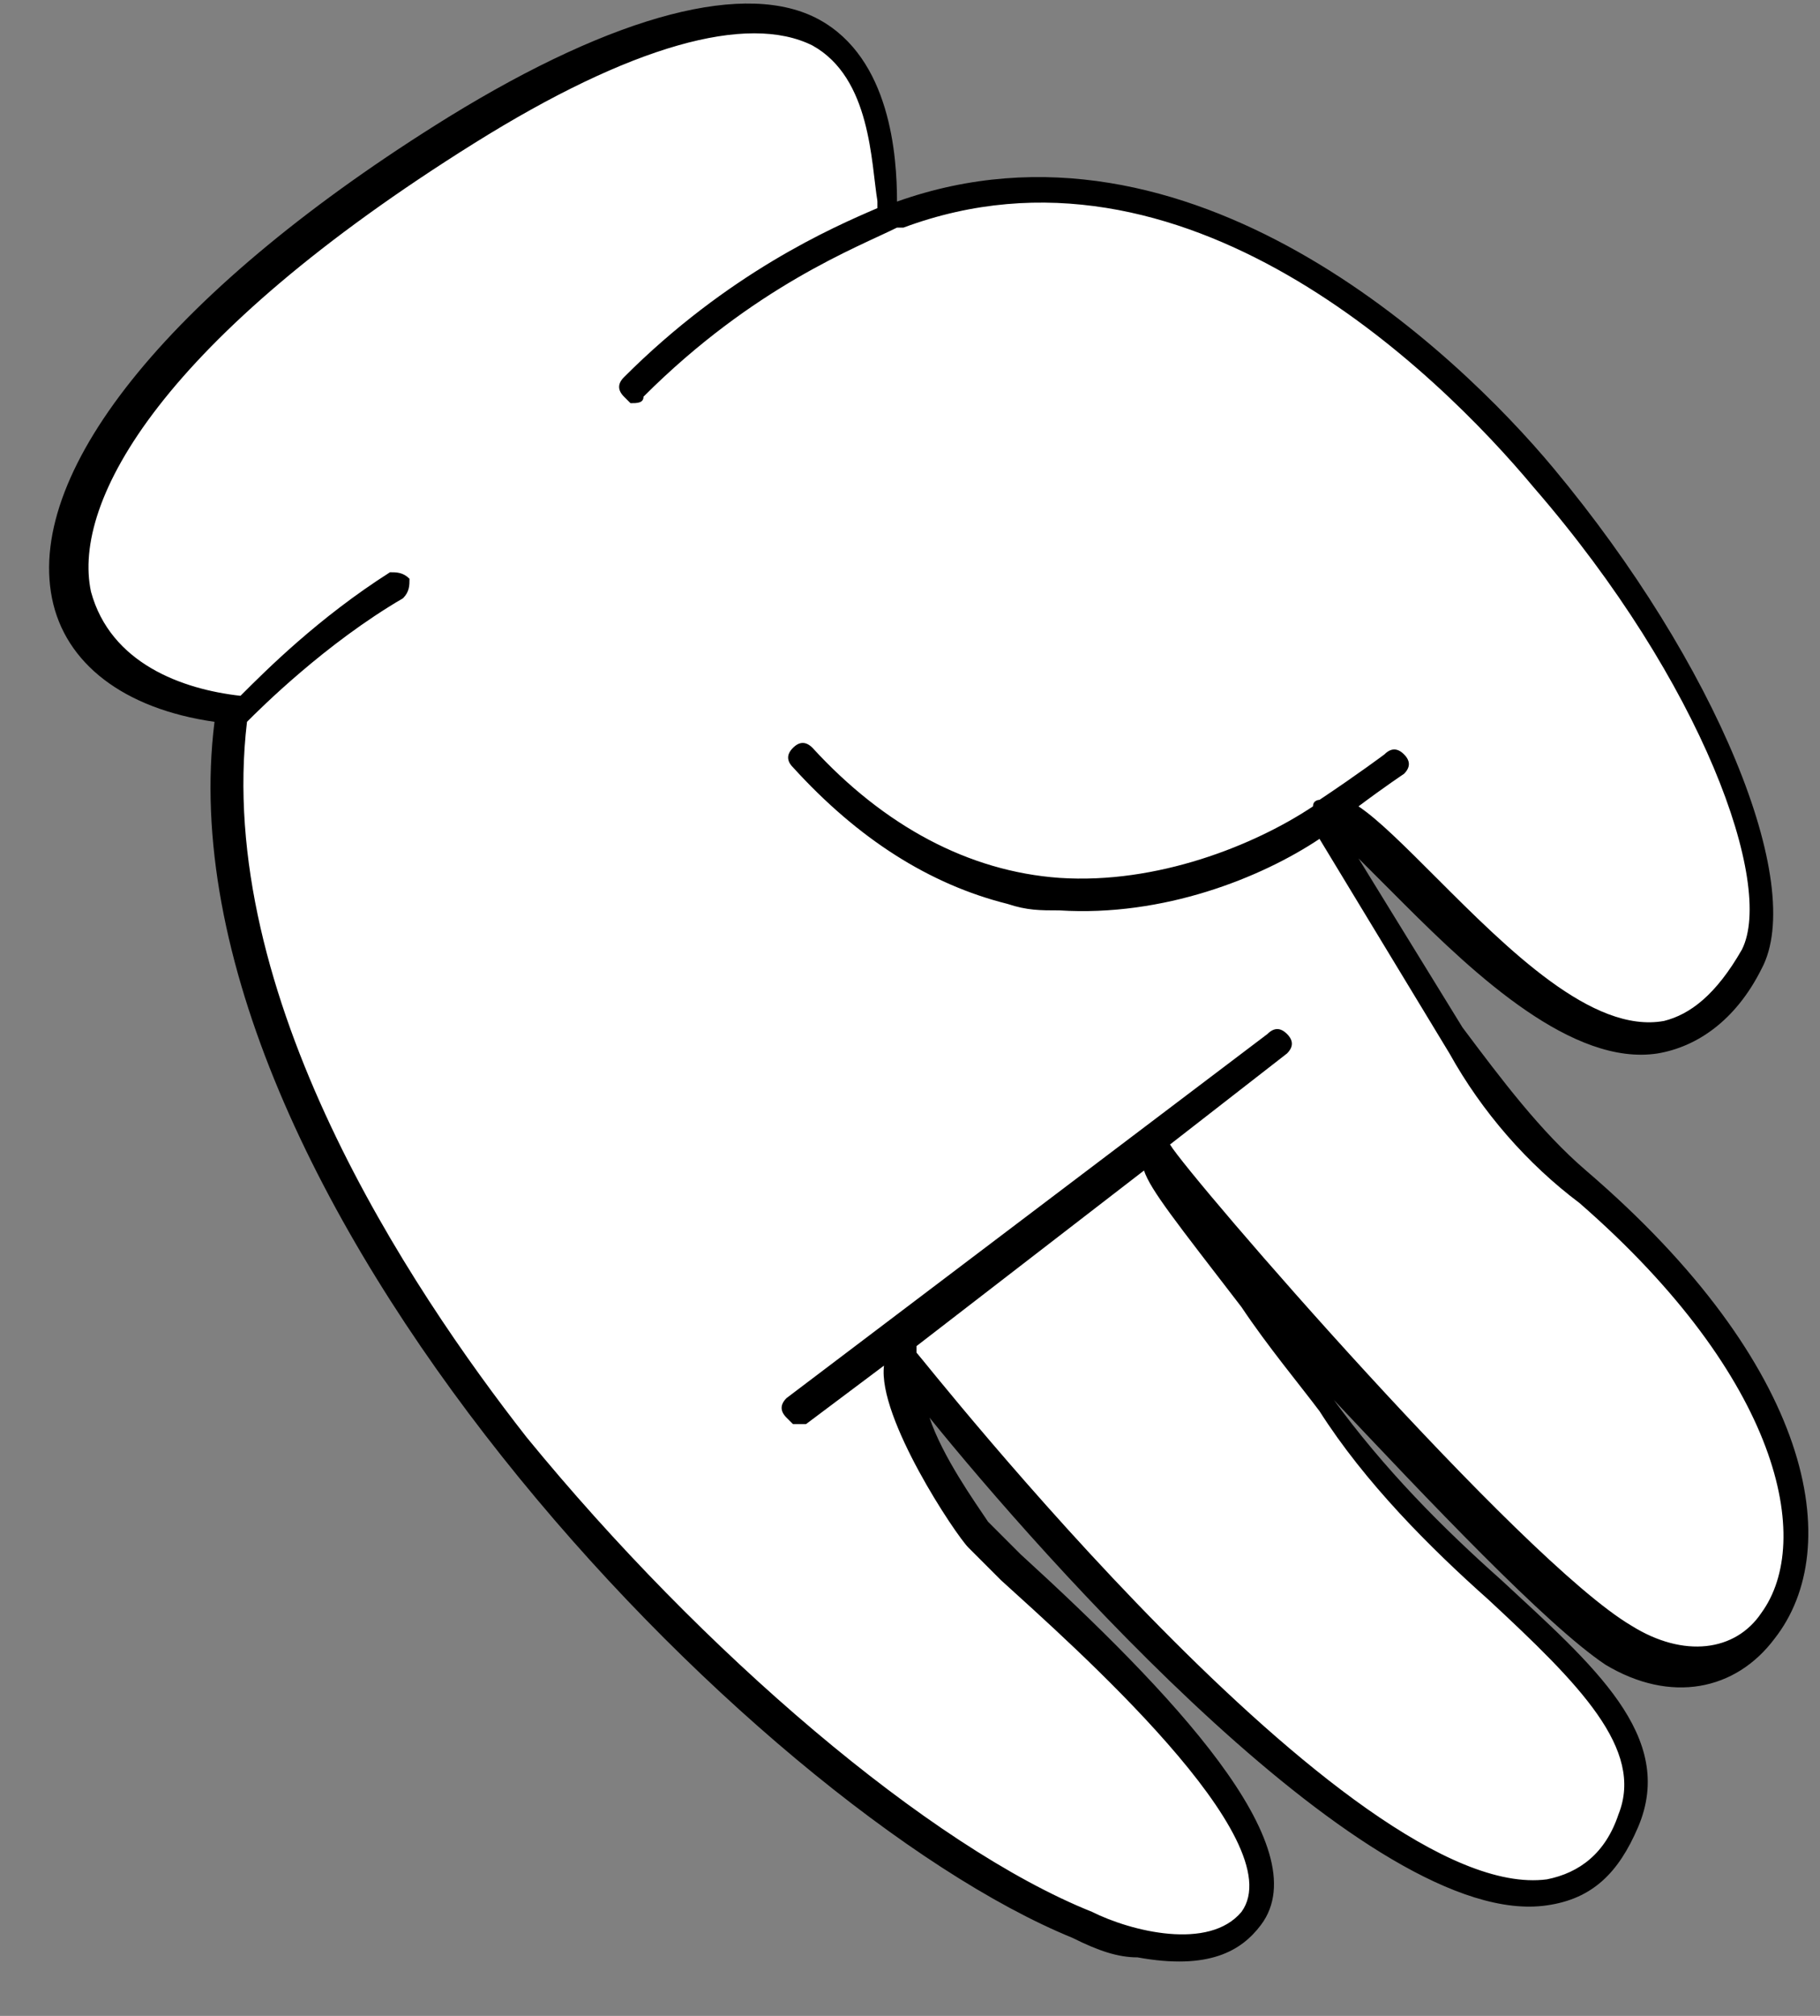 <svg width="28" height="31" viewBox="0 0 28 31" fill="none" xmlns="http://www.w3.org/2000/svg">
<rect x="0" y="0" width="28" height="31" fill="#808080" stroke="none"/>
<path d="M13.7 3.3C13.6 3.3 13.5 3.3 13.5 3.2C13.5 2.2 13.6 -2.1 7 2C0.2 6.2 -0.6 10.3 3.5 10.9C3.5 10.9 3.6 10.9 3.6 11C2.3 19.9 17.1 32.6 19.3 29.6C20.4 28.1 15.5 24.2 15.1 23.7C14.8 23.4 13.7 21.5 13.9 21C13.9 21 23.1 32.7 25.1 28C25.9 26 22.5 24.5 20.5 21.6C19.7 20.4 17.6 18 17.8 17.9C17.8 17.9 23.2 24.3 25 25.3C27.5 26.8 29.8 23 24.3 18.2C23.5 17.6 22.9 16.8 22.4 15.9L20.3 12.4C20.3 12.4 20.3 12.4 20.4 12.4C21.7 12.8 25.1 18.3 27 14.7C28.3 12.3 20.8 0.6 13.7 3.3Z" fill="white"/>
<path d="M24.4 18C23.7 17.4 23.1 16.6 22.5 15.8L20.9 13.2C21.1 13.4 21.3 13.6 21.6 13.9C22.7 15 24.2 16.4 25.5 16.2C26.1 16.1 26.7 15.7 27.1 14.9C27.8 13.6 26.4 10.2 23.9 7.2C22.4 5.4 18.3 1.5 13.8 3.1C13.8 2.4 13.7 0.9 12.6 0.3C11.5 -0.3 9.5 0.2 6.9 1.8C2.7 4.4 0.4 7.2 0.8 9.2C1 10.2 1.9 10.9 3.3 11.1C2.4 18.3 11.6 27.8 16.5 29.8C16.9 30 17.2 30.1 17.5 30.1C18.6 30.3 19.1 30 19.4 29.6C20.3 28.4 18 26 15.7 23.9C15.5 23.7 15.3 23.5 15.2 23.4C15 23.1 14.5 22.4 14.3 21.8C16 23.9 21.1 29.7 23.8 29.3C24.5 29.2 24.9 28.8 25.2 28.1C25.8 26.7 24.5 25.6 23.1 24.3C22.2 23.5 21.3 22.6 20.5 21.5L20.4 21.4C22 23.1 23.8 25 24.7 25.6C25.7 26.2 26.7 26 27.3 25.2C28.4 23.8 27.9 21 24.4 18ZM22.9 24.6C24.3 25.9 25.3 26.9 24.9 27.9C24.7 28.5 24.3 28.8 23.8 28.9C20.8 29.3 14.2 20.9 14.1 20.8V20.7L17.6 18C17.7 18.3 18.1 18.8 19.1 20.1C19.5 20.7 20 21.3 20.3 21.7C21 22.8 22 23.8 22.9 24.6ZM27.1 24.8C26.7 25.4 25.9 25.5 25.1 25C23.4 24 18.3 18.1 18 17.6L19.8 16.2C19.9 16.1 19.9 16 19.8 15.9C19.7 15.8 19.6 15.8 19.5 15.9L12.1 21.5C12 21.6 12 21.7 12.1 21.8L12.2 21.9C12.3 21.9 12.3 21.9 12.4 21.9L13.6 21C13.5 21.8 14.7 23.6 14.9 23.8C15 23.9 15.1 24 15.4 24.3C16.5 25.3 19.9 28.3 19.1 29.4C18.6 30 17.4 29.7 16.8 29.4C14.3 28.4 10.8 25.4 8.1 22.1C6.3 19.8 3.3 15.3 3.8 11.1C4 10.9 5 9.9 6.2 9.2C6.3 9.1 6.3 9 6.3 8.9C6.2 8.8 6.1 8.8 6 8.8C4.9 9.5 4.1 10.3 3.7 10.7C2.8 10.6 1.7 10.2 1.4 9.1C1.1 7.7 2.5 5.2 7.3 2.2C9.7 0.7 11.5 0.2 12.5 0.7C13.4 1.2 13.4 2.5 13.5 3.1V3.2C12.8 3.5 11.2 4.2 9.6 5.8C9.5 5.9 9.5 6 9.6 6.1L9.7 6.2C9.8 6.2 9.9 6.2 9.9 6.1C11.6 4.4 13.2 3.8 13.8 3.5H13.9C18.2 1.9 22.1 5.7 23.6 7.5C26.2 10.5 27.3 13.6 26.8 14.6C26.4 15.3 26 15.6 25.6 15.7C24.5 15.9 23.2 14.6 22.1 13.5C21.6 13 21.2 12.6 20.9 12.4C21.3 12.1 21.6 11.9 21.6 11.9C21.7 11.8 21.7 11.7 21.6 11.6C21.5 11.5 21.4 11.5 21.3 11.6C21.3 11.6 20.9 11.9 20.3 12.3C20.3 12.3 20.2 12.3 20.2 12.4C19.3 13 17.8 13.6 16.3 13.5C14.9 13.4 13.6 12.7 12.5 11.5C12.4 11.4 12.3 11.4 12.2 11.5C12.1 11.6 12.1 11.7 12.2 11.8C13.2 12.9 14.3 13.6 15.5 13.9C15.8 14 16 14 16.3 14C17.9 14.1 19.4 13.5 20.3 12.9L22.3 16.2C22.8 17.1 23.5 17.9 24.3 18.5C27.4 21.2 27.9 23.7 27.1 24.8Z" fill="black"/>
</svg>
